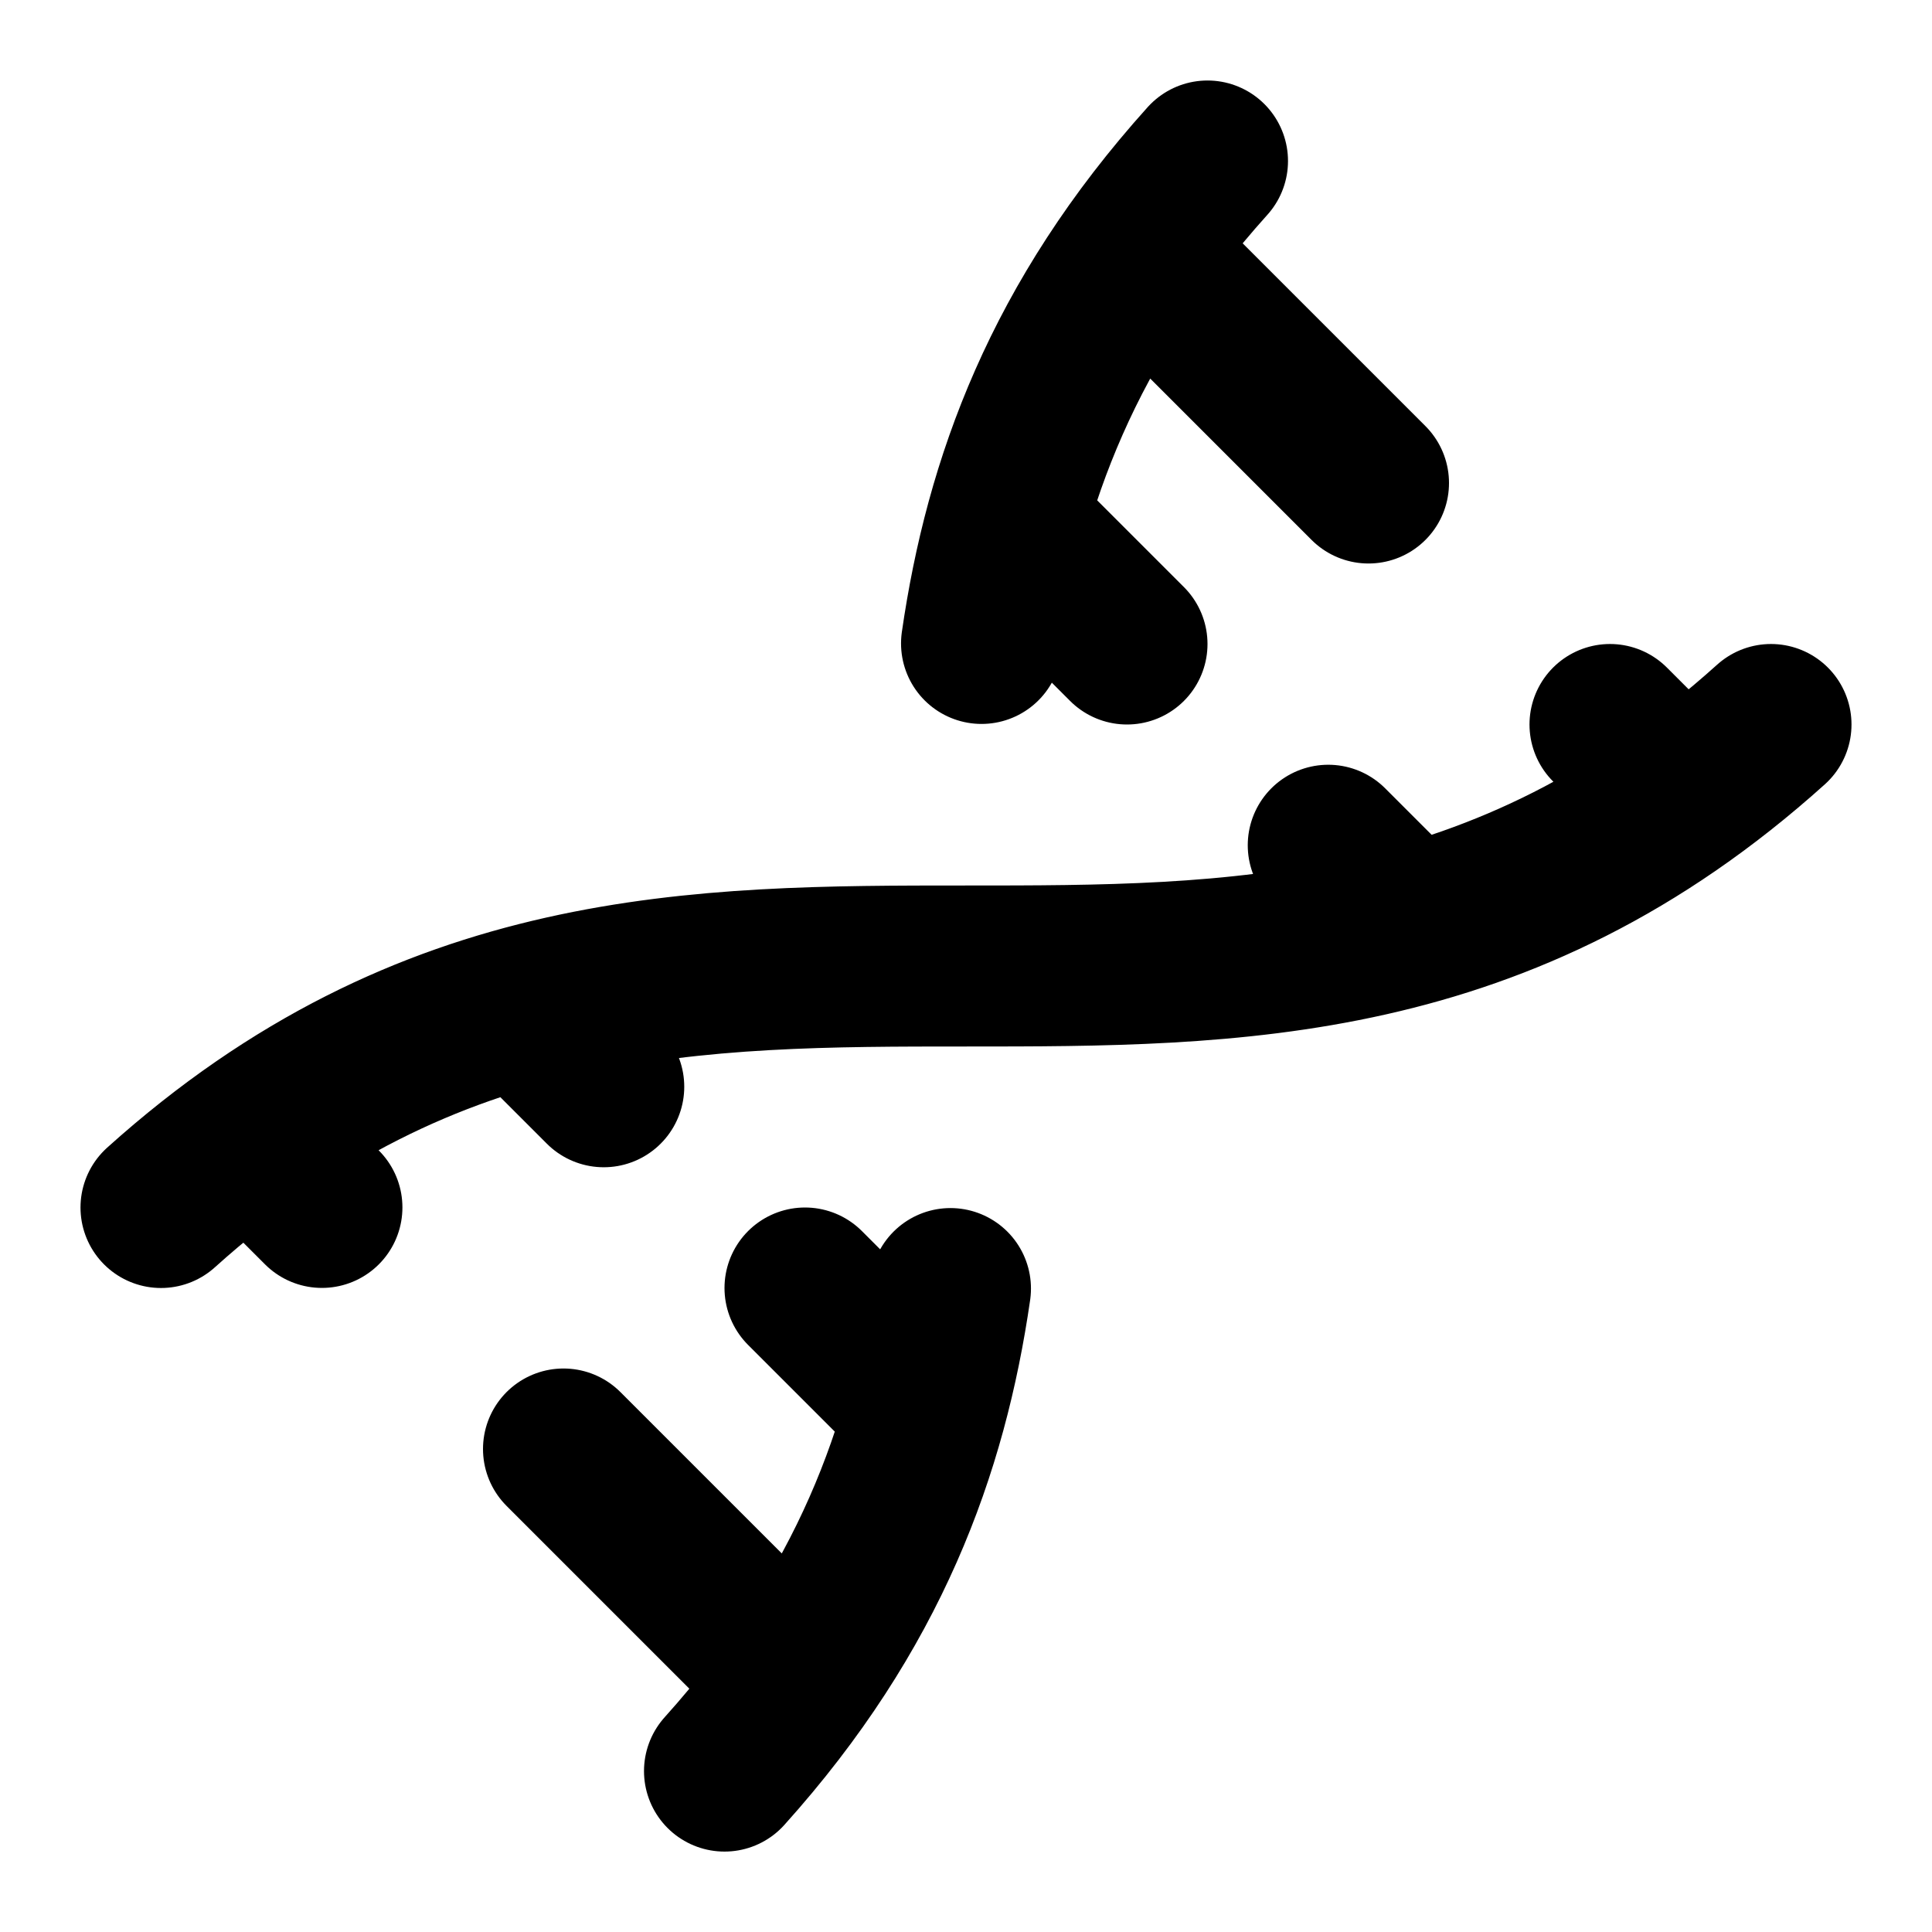 <svg xmlns="http://www.w3.org/2000/svg" width="24" height="24" fill="none"><path stroke="#000" stroke-linecap="round" stroke-linejoin="round" stroke-width="2" d="m10 16 1.5 1.5M14 8l-1.5-1.5M15 2c-1.798 1.998-2.518 3.995-2.807 5.993M16.5 10.5l1 1M17 6l-2.891-2.891M2 15c6.667-6 13.333 0 20-6m-2 0 .891.891M3.109 14.109l.89.89M6.5 12.5l1 1M7 18l2.891 2.891M9 22.001c1.798-1.999 2.518-3.996 2.807-5.994"/></svg>